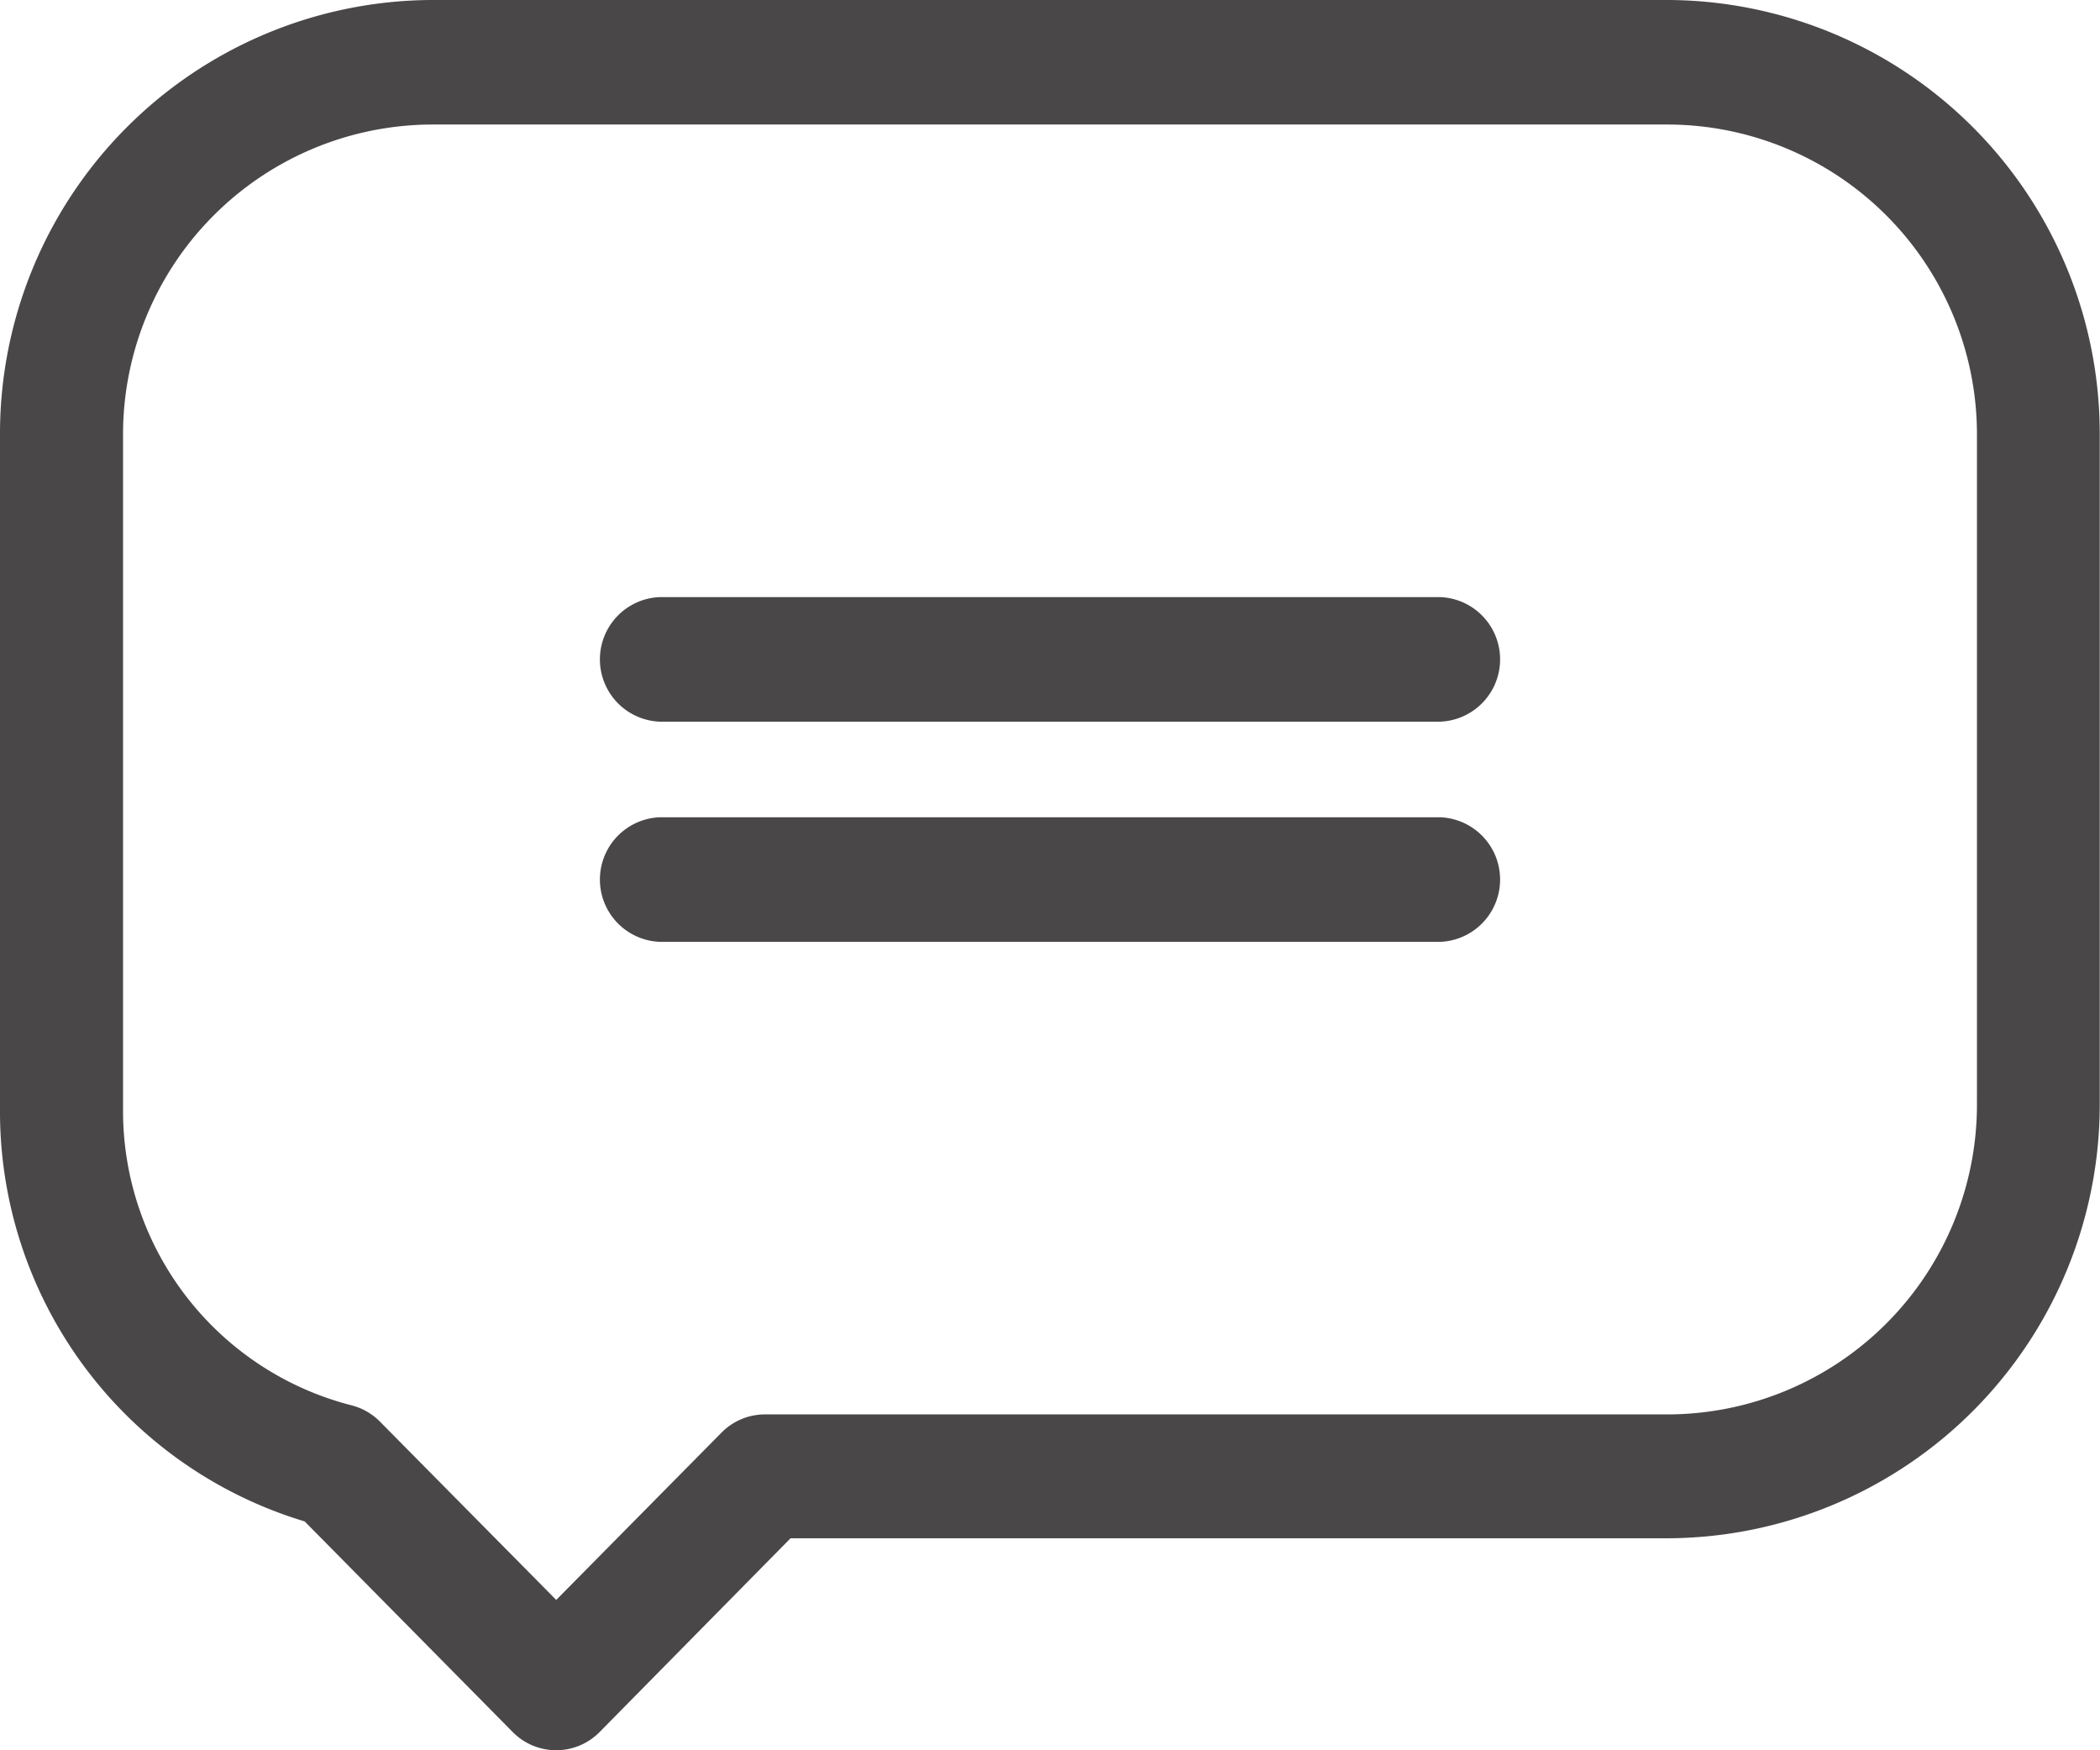 <svg id="message" xmlns="http://www.w3.org/2000/svg" width="15.702" height="13.085" viewBox="0 0 15.702 13.085">
  <path id="Path_6623" data-name="Path 6623" d="M12.482.5H3.22A3.243,3.243,0,0,0,0,3.759V8.792a3.2,3.2,0,0,0,2.278,3.082l1.555,1.574a.456.456,0,0,0,.651,0L5.911,12h6.571A3.243,3.243,0,0,0,15.7,8.746V3.759A3.243,3.243,0,0,0,12.482.5Zm2.3,8.246a2.317,2.317,0,0,1-2.3,2.328H5.72a.457.457,0,0,0-.325.136L4.159,12.461,2.842,11.129a.458.458,0,0,0-.214-.123A2.272,2.272,0,0,1,.92,8.792V3.759a2.317,2.317,0,0,1,2.3-2.328h9.262a2.317,2.317,0,0,1,2.3,2.328Zm0,0" transform="translate(0 -0.5)" fill="#494747"/>
  <path id="Path_6624" data-name="Path 6624" d="M152.06,144.328h-5.842a.466.466,0,0,0,0,.931h5.842a.466.466,0,0,0,0-.931Zm0,0" transform="translate(-141.288 -139.864)" fill="#494747"/>
  <path id="Path_6625" data-name="Path 6625" d="M152.06,197.352h-5.842a.466.466,0,0,0,0,.931h5.842a.466.466,0,0,0,0-.931Zm0,0" transform="translate(-141.288 -191.242)" fill="#494747"/>
</svg>

